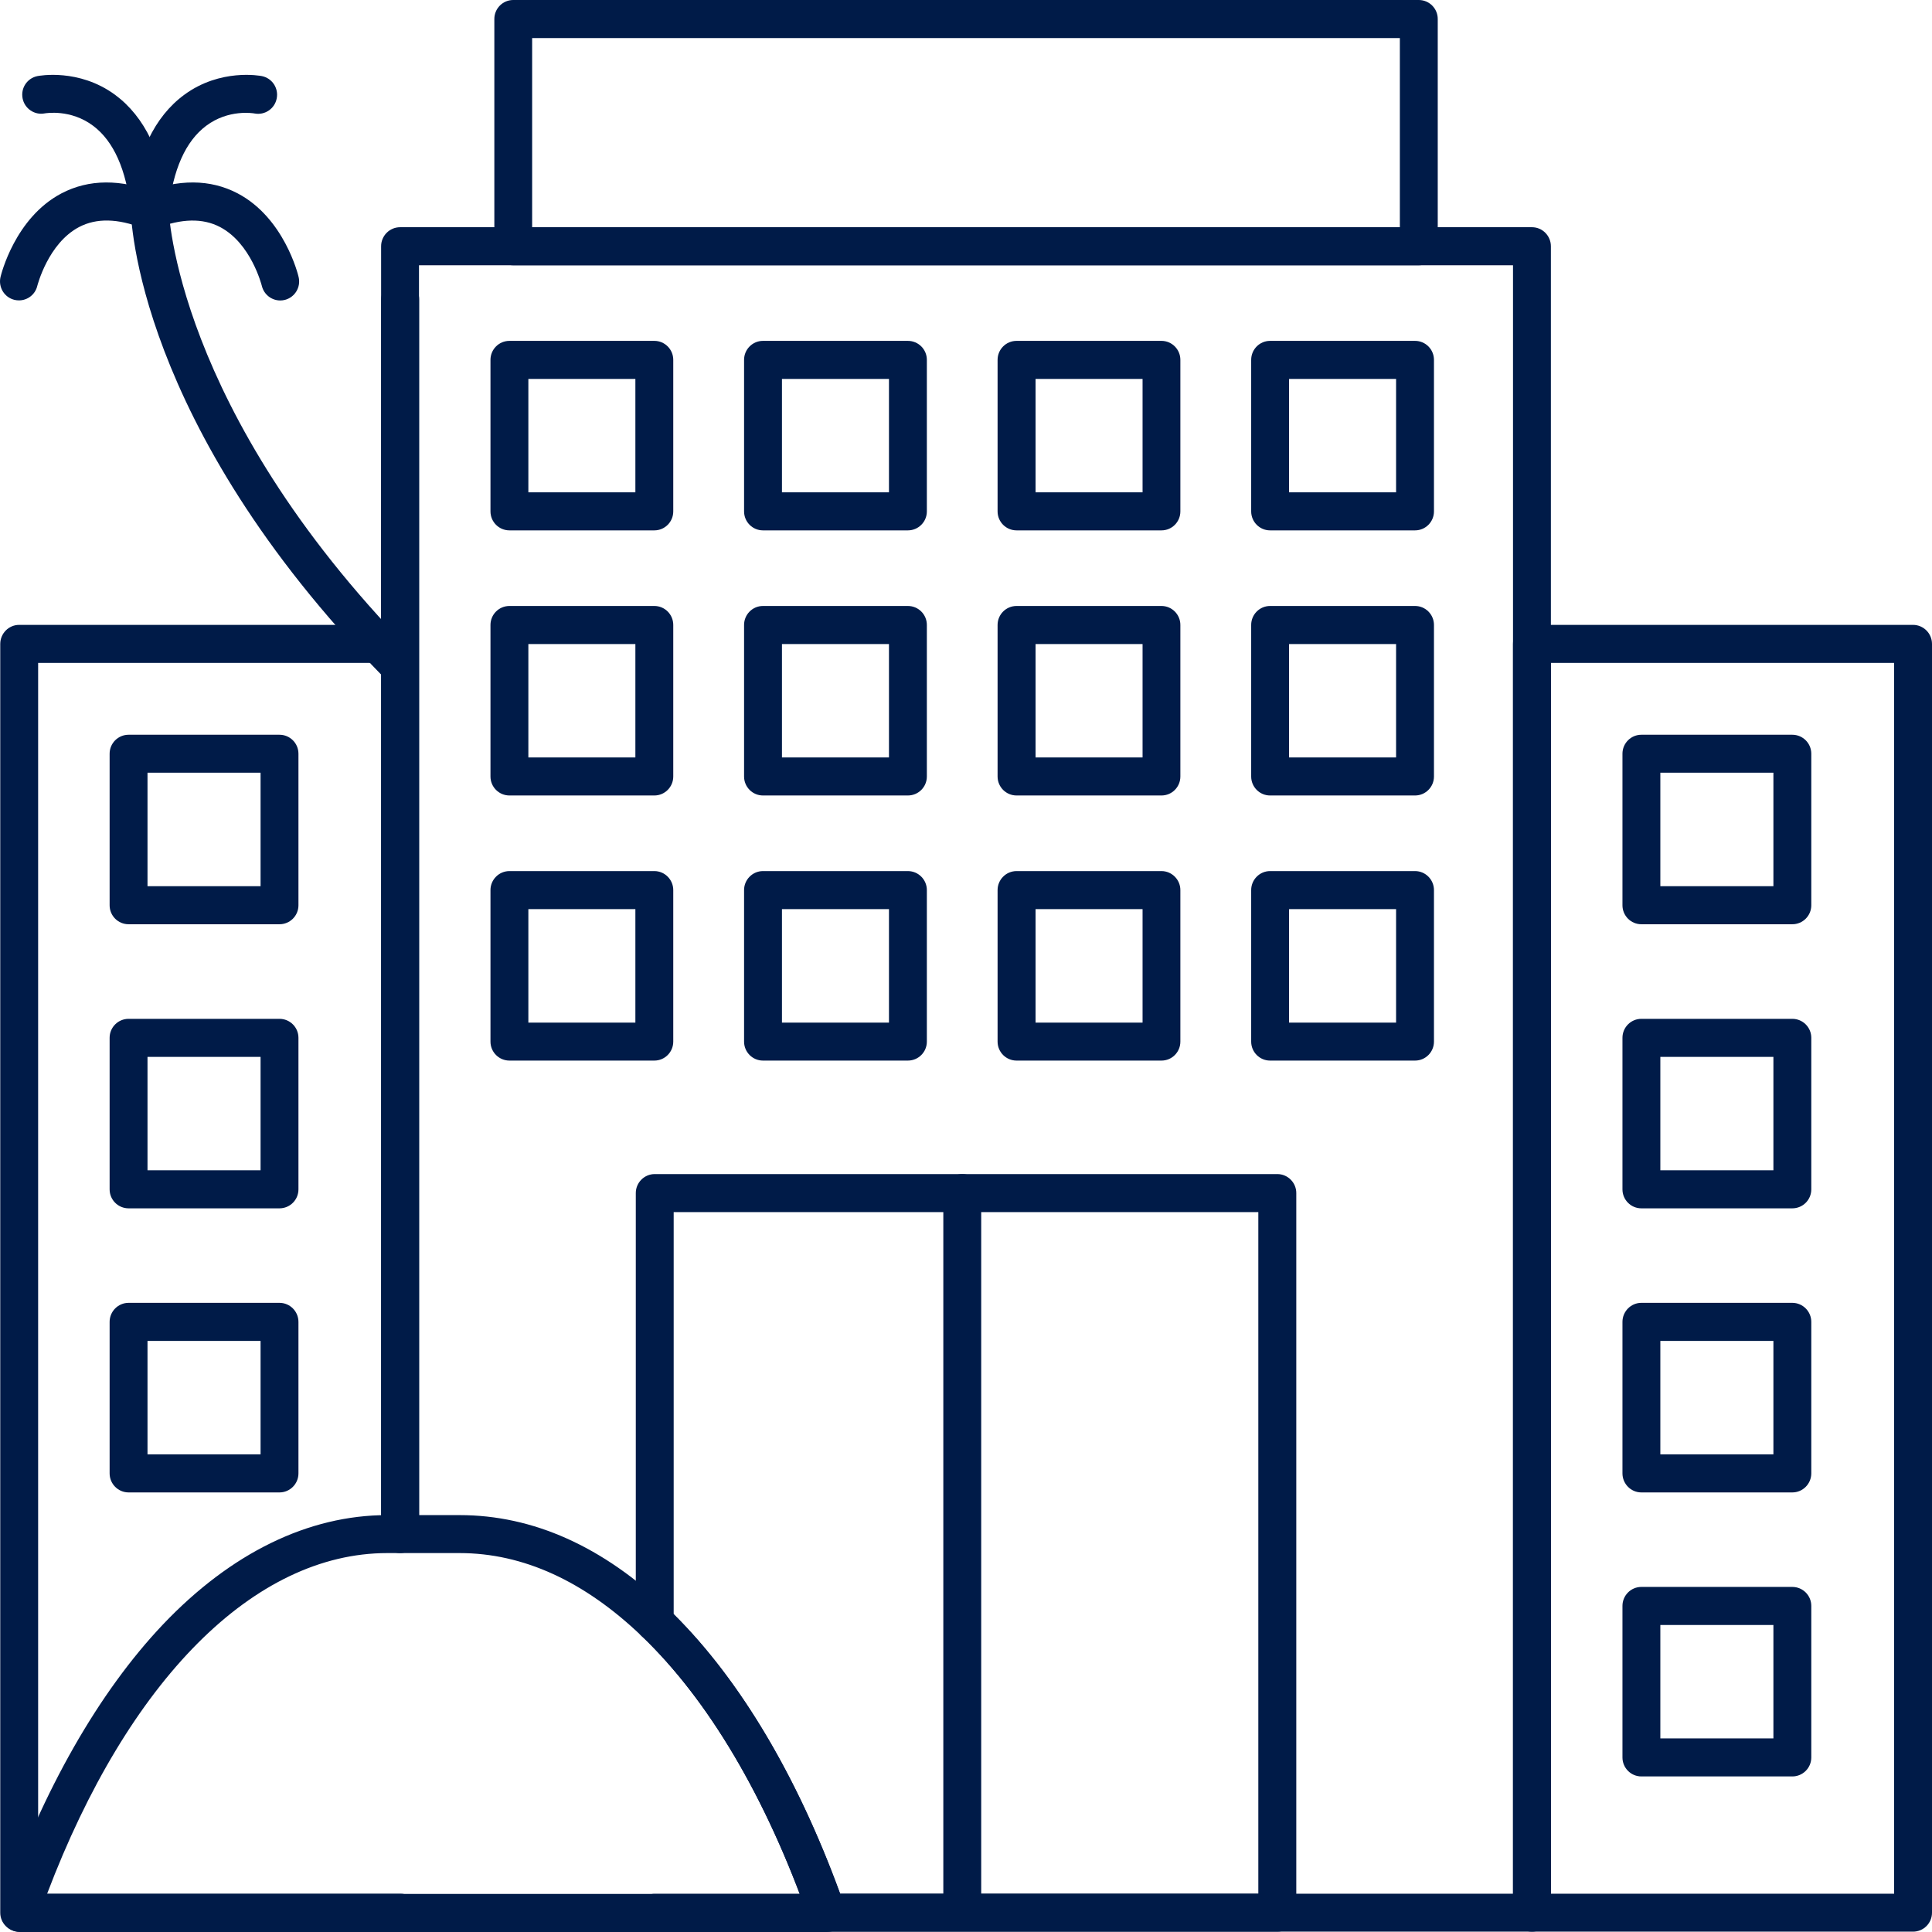 <svg width="23" height="23" viewBox="0 0 23 23" fill="none" xmlns="http://www.w3.org/2000/svg">
<path d="M9.844 23H0.237C0.164 23 0.096 22.964 0.053 22.904C0.011 22.845 0.001 22.768 0.025 22.698C0.514 21.306 1.176 20.145 1.939 19.34C2.748 18.488 3.672 18.037 4.61 18.037H5.471C6.346 18.037 7.18 18.411 7.95 19.149C8.04 19.235 8.043 19.378 7.957 19.469C7.871 19.559 7.728 19.562 7.638 19.476C6.955 18.822 6.226 18.489 5.471 18.489H4.61C3.026 18.489 1.526 20 0.56 22.547H7.754C7.767 22.545 7.78 22.544 7.794 22.544H9.843C9.938 22.544 10.022 22.604 10.055 22.693C10.056 22.697 10.058 22.701 10.059 22.704C10.081 22.773 10.069 22.849 10.026 22.907C9.984 22.966 9.916 23 9.844 23Z" fill="#001B48"/>
<path d="M18.238 22.996H9.843C9.747 22.996 9.662 22.936 9.63 22.846C9.122 21.401 8.434 20.236 7.639 19.476C7.549 19.39 7.546 19.247 7.632 19.156C7.717 19.066 7.86 19.062 7.951 19.149C8.768 19.93 9.475 21.102 10.002 22.544H18.012V3.158H4.988V18.263C4.988 18.388 4.887 18.489 4.763 18.489C4.638 18.489 4.537 18.388 4.537 18.263V2.932C4.537 2.807 4.638 2.705 4.763 2.705H18.238C18.362 2.705 18.463 2.807 18.463 2.932V22.77C18.463 22.895 18.362 22.996 18.238 22.996Z" fill="#001B48"/>
<path d="M15.206 22.996H9.843C9.747 22.996 9.662 22.936 9.63 22.846C9.122 21.401 8.433 20.236 7.639 19.476C7.595 19.434 7.569 19.374 7.569 19.312V14.203C7.569 14.079 7.67 13.977 7.795 13.977H15.206C15.331 13.977 15.432 14.079 15.432 14.203V22.77C15.431 22.895 15.33 22.996 15.206 22.996ZM10.001 22.544H14.98V14.43H8.02V19.216C8.807 19.997 9.49 21.143 10.001 22.544Z" fill="#001B48"/>
<path d="M22.774 22.996H18.238C18.113 22.996 18.012 22.895 18.012 22.77V7.666C18.012 7.541 18.113 7.439 18.238 7.439H22.774C22.899 7.439 23 7.541 23 7.666V22.77C23 22.895 22.899 22.996 22.774 22.996ZM18.463 22.544H22.549V7.892H18.463V22.544Z" fill="#001B48"/>
<path d="M21.337 11.003H19.54C19.416 11.003 19.315 10.902 19.315 10.777V8.973C19.315 8.848 19.416 8.747 19.54 8.747H21.337C21.462 8.747 21.563 8.848 21.563 8.973V10.777C21.563 10.902 21.462 11.003 21.337 11.003ZM19.766 10.55H21.112V9.199H19.766V10.55Z" fill="#001B48"/>
<path d="M21.337 14.385H19.54C19.416 14.385 19.315 14.284 19.315 14.159V12.355C19.315 12.23 19.416 12.129 19.54 12.129H21.337C21.462 12.129 21.563 12.23 21.563 12.355V14.159C21.563 14.284 21.462 14.385 21.337 14.385ZM19.766 13.932H21.112V12.582H19.766V13.932Z" fill="#001B48"/>
<path d="M21.337 17.767H19.54C19.416 17.767 19.315 17.665 19.315 17.54V15.737C19.315 15.612 19.416 15.51 19.54 15.51H21.337C21.462 15.51 21.563 15.612 21.563 15.737V17.54C21.563 17.665 21.462 17.767 21.337 17.767ZM19.766 17.314H21.112V15.963H19.766V17.314Z" fill="#001B48"/>
<path d="M21.337 21.148H19.54C19.416 21.148 19.315 21.047 19.315 20.922V19.118C19.315 18.993 19.416 18.892 19.54 18.892H21.337C21.462 18.892 21.563 18.993 21.563 19.118V20.922C21.563 21.047 21.462 21.148 21.337 21.148ZM19.766 20.695H21.112V19.345H19.766V20.695Z" fill="#001B48"/>
<path d="M4.765 22.996H0.228C0.104 22.996 0.003 22.895 0.003 22.77V7.666C0.003 7.541 0.104 7.439 0.228 7.439H4.537L4.539 3.563C4.539 3.438 4.641 3.336 4.765 3.336C4.889 3.336 4.99 3.438 4.99 3.563V18.194C4.99 18.319 4.889 18.421 4.765 18.421C4.641 18.421 4.539 18.319 4.539 18.194V7.892H0.454V22.544H4.765C4.889 22.544 4.99 22.646 4.99 22.77C4.99 22.895 4.889 22.996 4.765 22.996Z" fill="#001B48"/>
<path d="M3.327 11.003H1.531C1.406 11.003 1.305 10.902 1.305 10.777V8.973C1.305 8.848 1.406 8.747 1.531 8.747H3.327C3.452 8.747 3.553 8.848 3.553 8.973V10.777C3.553 10.902 3.452 11.003 3.327 11.003ZM1.756 10.55H3.102V9.199H1.756V10.55Z" fill="#001B48"/>
<path d="M3.327 14.385H1.531C1.406 14.385 1.305 14.284 1.305 14.159V12.355C1.305 12.23 1.406 12.129 1.531 12.129H3.327C3.452 12.129 3.553 12.23 3.553 12.355V14.159C3.553 14.284 3.452 14.385 3.327 14.385ZM1.756 13.932H3.102V12.582H1.756V13.932Z" fill="#001B48"/>
<path d="M3.327 17.767H1.531C1.406 17.767 1.305 17.665 1.305 17.54V15.737C1.305 15.612 1.406 15.51 1.531 15.51H3.327C3.452 15.51 3.553 15.612 3.553 15.737V17.54C3.553 17.665 3.452 17.767 3.327 17.767ZM1.756 17.314H3.102V15.963H1.756V17.314Z" fill="#001B48"/>
<path d="M16.89 3.158H6.11C5.986 3.158 5.885 3.057 5.885 2.932V0.226C5.885 0.101 5.986 0 6.11 0H16.89C17.015 0 17.116 0.101 17.116 0.226V2.932C17.116 3.057 17.015 3.158 16.89 3.158ZM6.335 2.705H16.665V0.453H6.335V2.705Z" fill="#001B48"/>
<path d="M7.79 6.314H6.065C5.94 6.314 5.839 6.213 5.839 6.088V4.284C5.839 4.159 5.94 4.058 6.065 4.058H7.79C7.914 4.058 8.015 4.159 8.015 4.284V6.088C8.015 6.213 7.914 6.314 7.79 6.314ZM6.29 5.861H7.564V4.511H6.29V5.861Z" fill="#001B48"/>
<path d="M10.808 6.314H9.083C8.959 6.314 8.858 6.213 8.858 6.088V4.284C8.858 4.159 8.959 4.058 9.083 4.058H10.808C10.933 4.058 11.034 4.159 11.034 4.284V6.088C11.034 6.213 10.933 6.314 10.808 6.314ZM9.309 5.861H10.583V4.511H9.309V5.861Z" fill="#001B48"/>
<path d="M13.827 6.314H12.102C11.977 6.314 11.876 6.213 11.876 6.088V4.284C11.876 4.159 11.977 4.058 12.102 4.058H13.827C13.951 4.058 14.052 4.159 14.052 4.284V6.088C14.052 6.213 13.952 6.314 13.827 6.314ZM12.328 5.861H13.602V4.511H12.328V5.861Z" fill="#001B48"/>
<path d="M16.846 6.314H15.12C14.996 6.314 14.895 6.213 14.895 6.088V4.284C14.895 4.159 14.996 4.058 15.12 4.058H16.846C16.97 4.058 17.071 4.159 17.071 4.284V6.088C17.071 6.213 16.97 6.314 16.846 6.314ZM15.346 5.861H16.62V4.511H15.346V5.861Z" fill="#001B48"/>
<path d="M7.79 9.47H6.065C5.94 9.47 5.839 9.369 5.839 9.244V7.44C5.839 7.315 5.94 7.214 6.065 7.214H7.79C7.914 7.214 8.015 7.315 8.015 7.44V9.244C8.015 9.369 7.914 9.47 7.79 9.47ZM6.29 9.017H7.564V7.667H6.29V9.017Z" fill="#001B48"/>
<path d="M10.808 9.47H9.083C8.959 9.47 8.858 9.369 8.858 9.244V7.44C8.858 7.315 8.959 7.214 9.083 7.214H10.808C10.933 7.214 11.034 7.315 11.034 7.44V9.244C11.034 9.369 10.933 9.47 10.808 9.47ZM9.309 9.017H10.583V7.667H9.309V9.017Z" fill="#001B48"/>
<path d="M13.827 9.47H12.102C11.977 9.47 11.876 9.369 11.876 9.244V7.44C11.876 7.315 11.977 7.214 12.102 7.214H13.827C13.951 7.214 14.052 7.315 14.052 7.44V9.244C14.052 9.369 13.952 9.47 13.827 9.47ZM12.328 9.017H13.602V7.667H12.328V9.017Z" fill="#001B48"/>
<path d="M16.846 9.47H15.12C14.996 9.47 14.895 9.369 14.895 9.244V7.44C14.895 7.315 14.996 7.214 15.12 7.214H16.846C16.97 7.214 17.071 7.315 17.071 7.44V9.244C17.071 9.369 16.97 9.47 16.846 9.47ZM15.346 9.017H16.62V7.667H15.346V9.017Z" fill="#001B48"/>
<path d="M7.79 12.626H6.065C5.94 12.626 5.839 12.525 5.839 12.4V10.596C5.839 10.472 5.94 10.37 6.065 10.37H7.79C7.914 10.37 8.015 10.472 8.015 10.596V12.4C8.015 12.525 7.914 12.626 7.79 12.626ZM6.29 12.174H7.564V10.823H6.29V12.174Z" fill="#001B48"/>
<path d="M10.808 12.626H9.083C8.959 12.626 8.858 12.525 8.858 12.4V10.596C8.858 10.472 8.959 10.37 9.083 10.37H10.808C10.933 10.37 11.034 10.472 11.034 10.596V12.4C11.034 12.525 10.933 12.626 10.808 12.626ZM9.309 12.174H10.583V10.823H9.309V12.174Z" fill="#001B48"/>
<path d="M13.827 12.626H12.102C11.977 12.626 11.876 12.525 11.876 12.4V10.596C11.876 10.472 11.977 10.37 12.102 10.37H13.827C13.951 10.37 14.052 10.472 14.052 10.596V12.4C14.052 12.525 13.952 12.626 13.827 12.626ZM12.328 12.174H13.602V10.823H12.328V12.174Z" fill="#001B48"/>
<path d="M16.846 12.626H15.12C14.996 12.626 14.895 12.525 14.895 12.4V10.596C14.895 10.472 14.996 10.37 15.12 10.37H16.846C16.97 10.37 17.071 10.472 17.071 10.596V12.4C17.071 12.525 16.97 12.626 16.846 12.626ZM15.346 12.174H16.62V10.823H15.346V12.174Z" fill="#001B48"/>
<path d="M11.455 22.771C11.331 22.771 11.23 22.669 11.23 22.545V14.203C11.23 14.079 11.331 13.977 11.455 13.977C11.58 13.977 11.681 14.079 11.681 14.203V22.545C11.681 22.67 11.58 22.771 11.455 22.771Z" fill="#001B48"/>
<path d="M4.717 8.118C4.659 8.118 4.601 8.095 4.556 8.05C1.622 5.043 1.557 2.587 1.556 2.483C1.554 2.358 1.654 2.256 1.778 2.254H1.781C1.904 2.254 2.005 2.353 2.007 2.477C2.007 2.501 2.082 4.868 4.879 7.733C4.966 7.822 4.965 7.965 4.876 8.053C4.832 8.096 4.774 8.118 4.717 8.118Z" fill="#001B48"/>
<path d="M1.781 2.707C1.773 2.707 1.764 2.707 1.756 2.706C1.633 2.692 1.543 2.58 1.557 2.456C1.625 1.836 1.839 1.389 2.194 1.128C2.624 0.812 3.098 0.902 3.118 0.906C3.24 0.931 3.319 1.05 3.294 1.173C3.27 1.295 3.152 1.374 3.031 1.351C3.015 1.348 2.721 1.298 2.455 1.497C2.209 1.681 2.058 2.02 2.006 2.506C1.992 2.621 1.895 2.707 1.781 2.707Z" fill="#001B48"/>
<path d="M1.781 2.707C1.667 2.707 1.57 2.621 1.557 2.505C1.504 2.019 1.353 1.68 1.108 1.497C0.84 1.296 0.544 1.348 0.531 1.35C0.41 1.373 0.292 1.292 0.269 1.171C0.245 1.049 0.323 0.931 0.445 0.906C0.465 0.902 0.938 0.812 1.369 1.128C1.723 1.389 1.938 1.836 2.006 2.456C2.019 2.58 1.93 2.692 1.806 2.706C1.797 2.707 1.789 2.707 1.781 2.707Z" fill="#001B48"/>
<path d="M0.226 3.576C0.208 3.576 0.19 3.574 0.173 3.57C0.052 3.541 -0.022 3.42 0.006 3.298C0.013 3.269 0.178 2.593 0.732 2.302C1.058 2.131 1.439 2.129 1.863 2.296C1.979 2.341 2.036 2.473 1.991 2.589C1.945 2.705 1.814 2.763 1.699 2.717C1.402 2.6 1.148 2.595 0.943 2.702C0.572 2.896 0.446 3.398 0.444 3.403C0.42 3.506 0.328 3.576 0.226 3.576Z" fill="#001B48"/>
<path d="M3.336 3.577C3.234 3.577 3.142 3.507 3.117 3.403C3.114 3.392 2.988 2.895 2.618 2.702C2.413 2.595 2.16 2.601 1.863 2.717C1.747 2.763 1.616 2.705 1.571 2.589C1.525 2.473 1.582 2.341 1.698 2.296C2.123 2.129 2.503 2.131 2.829 2.302C3.383 2.593 3.549 3.27 3.555 3.298C3.584 3.42 3.509 3.542 3.388 3.571C3.371 3.575 3.353 3.577 3.336 3.577Z" fill="#001B48"/>
</svg>
